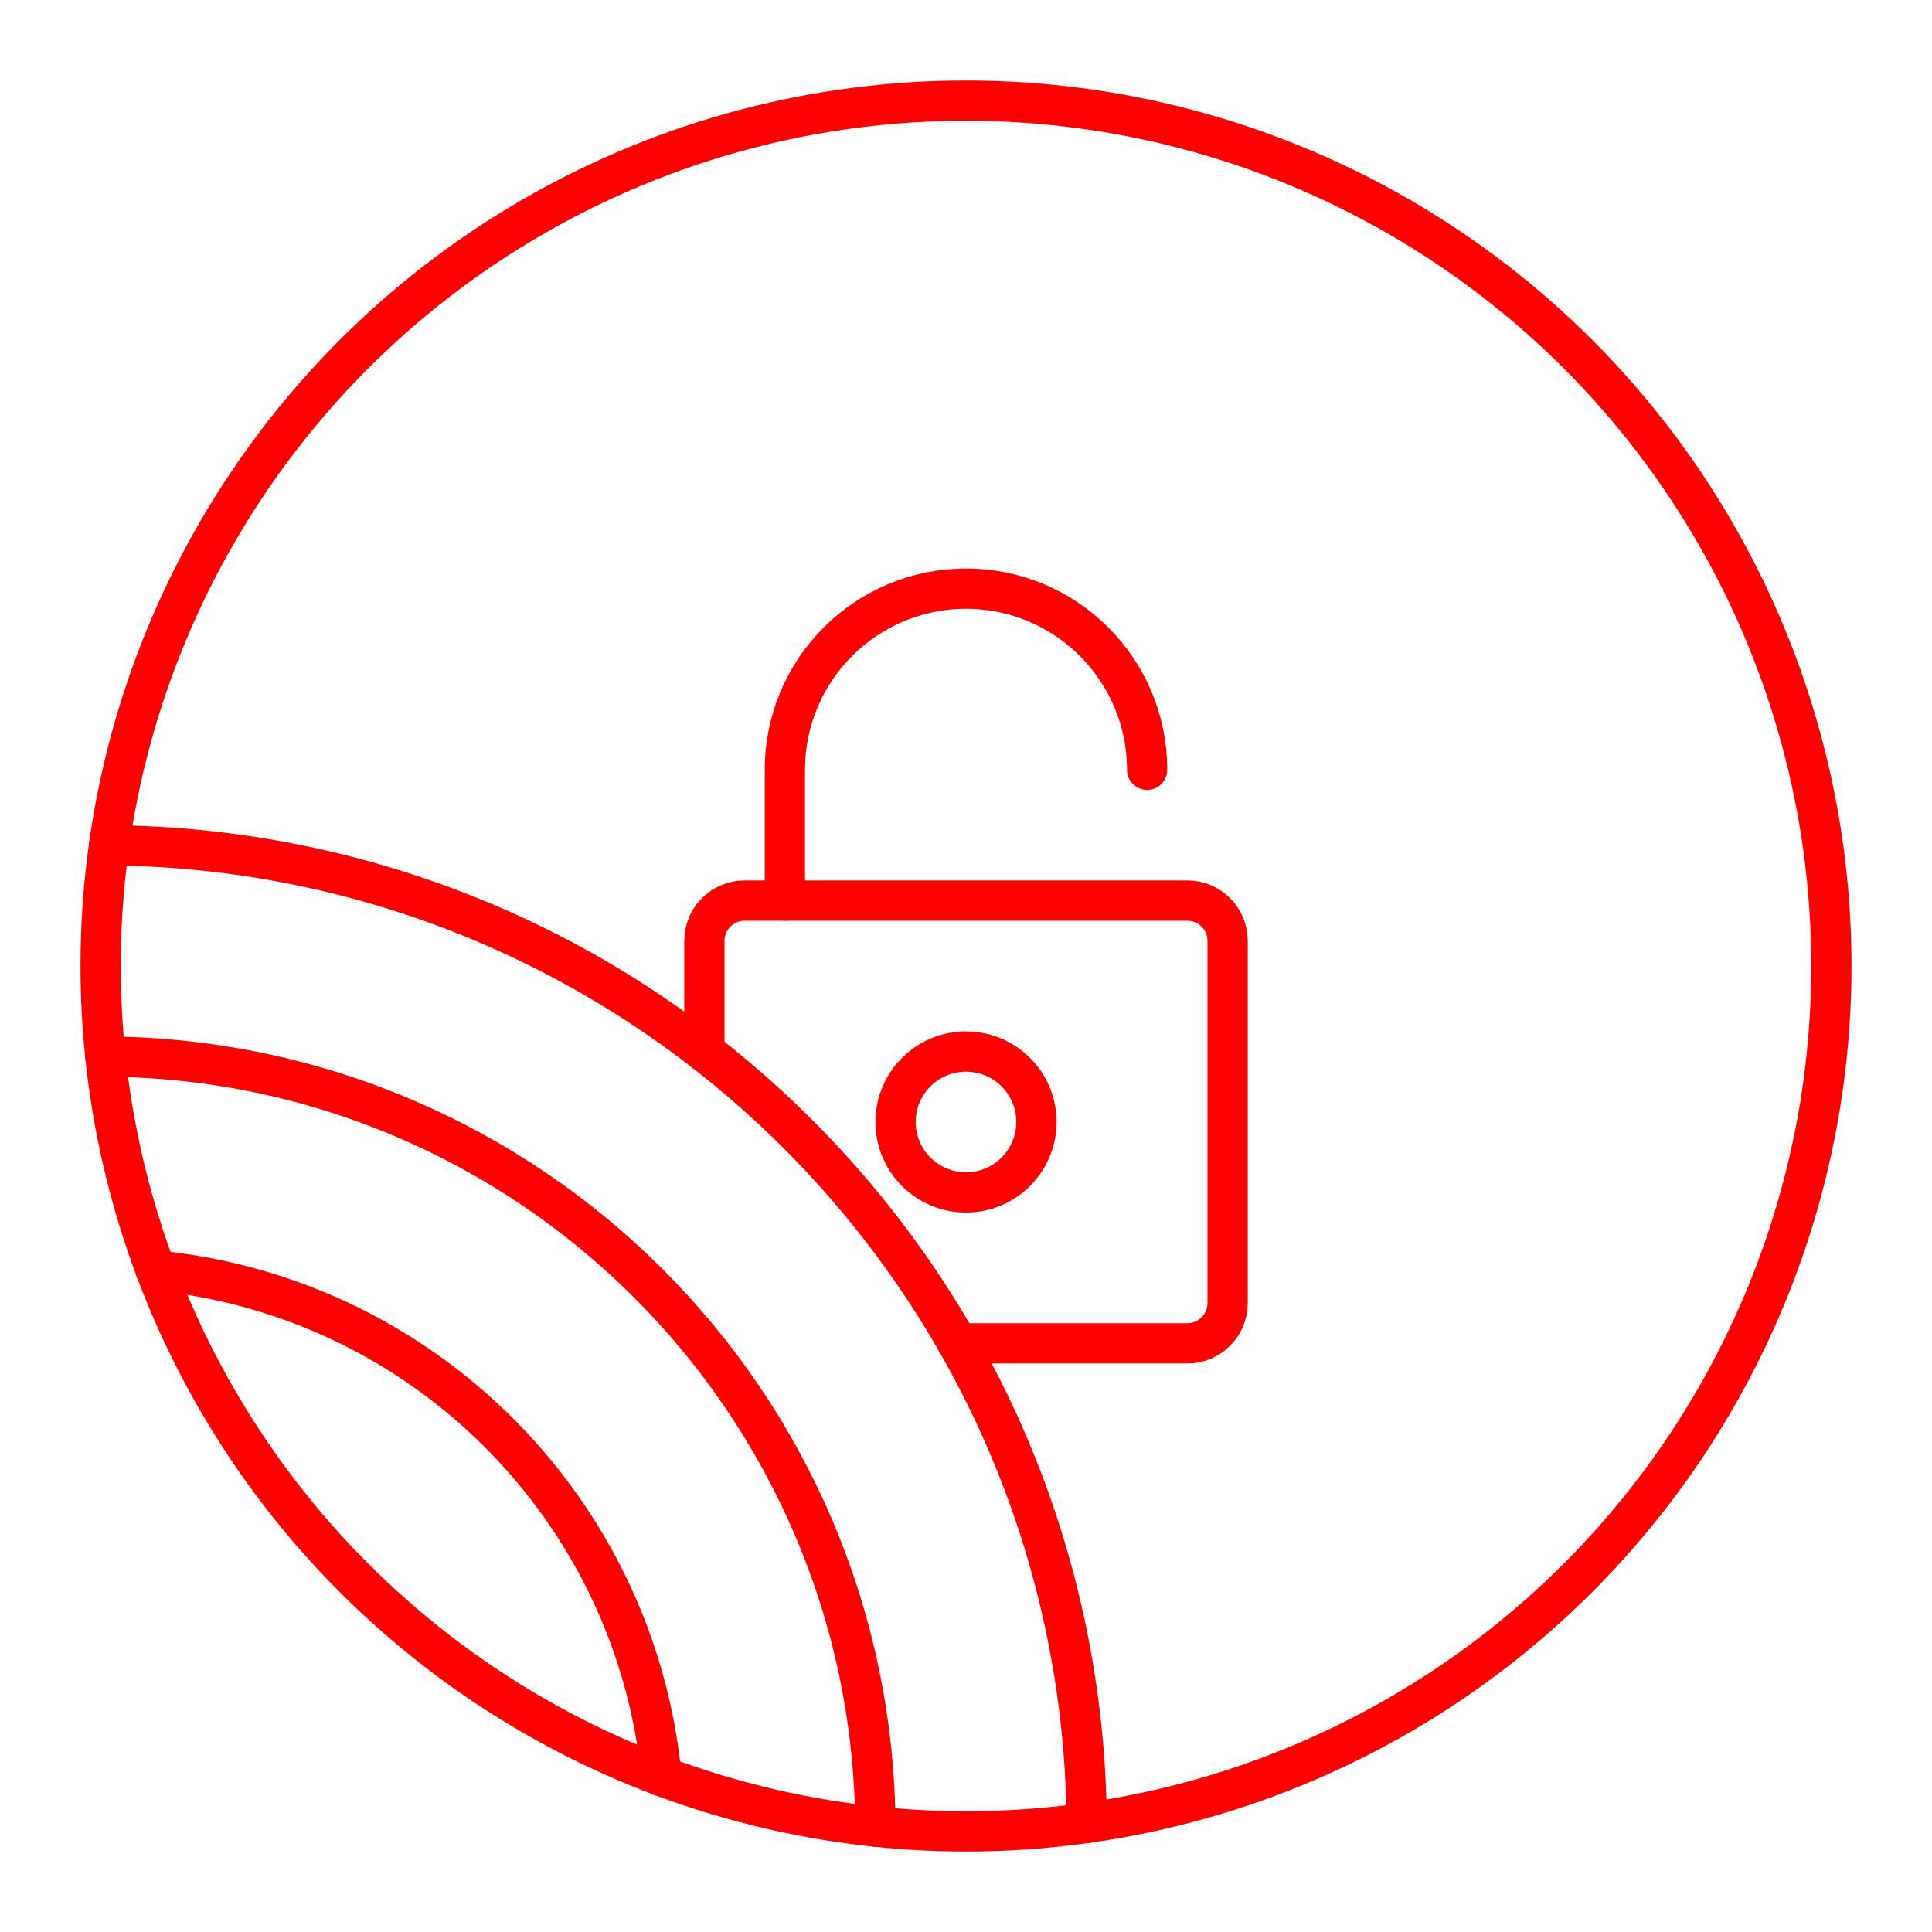 <?xml version="1.0" encoding="UTF-8"?><svg id="a" xmlns="http://www.w3.org/2000/svg" viewBox="0 0 48 48"><defs><style>.b{fill:none;stroke:#FF0000;stroke-linecap:round;stroke-linejoin:round;}</style></defs><circle class="b" cx="24" cy="24" r="21.5"/><g><path class="b" d="M2.708,21.001c13.366,.111,24.181,10.925,24.292,24.291"/><path class="b" d="M2.616,26.25c10.539,.062,19.071,8.594,19.133,19.133"/><path class="b" d="M3.869,31.566c6.639,.644,11.92,5.926,12.565,12.565"/></g><g><path class="b" d="M23.794,33.375h5.706c.552,0,1-.448,1-1v-9c0-.552-.448-1-1-1h-11c-.552,0-1,.448-1,1v2.753"/><path class="b" d="M19.5,22.375v-3.25c0-2.485,2.015-4.5,4.5-4.5s4.5,2.015,4.5,4.5"/><circle class="b" cx="24" cy="27.875" r="1.75"/></g></svg>